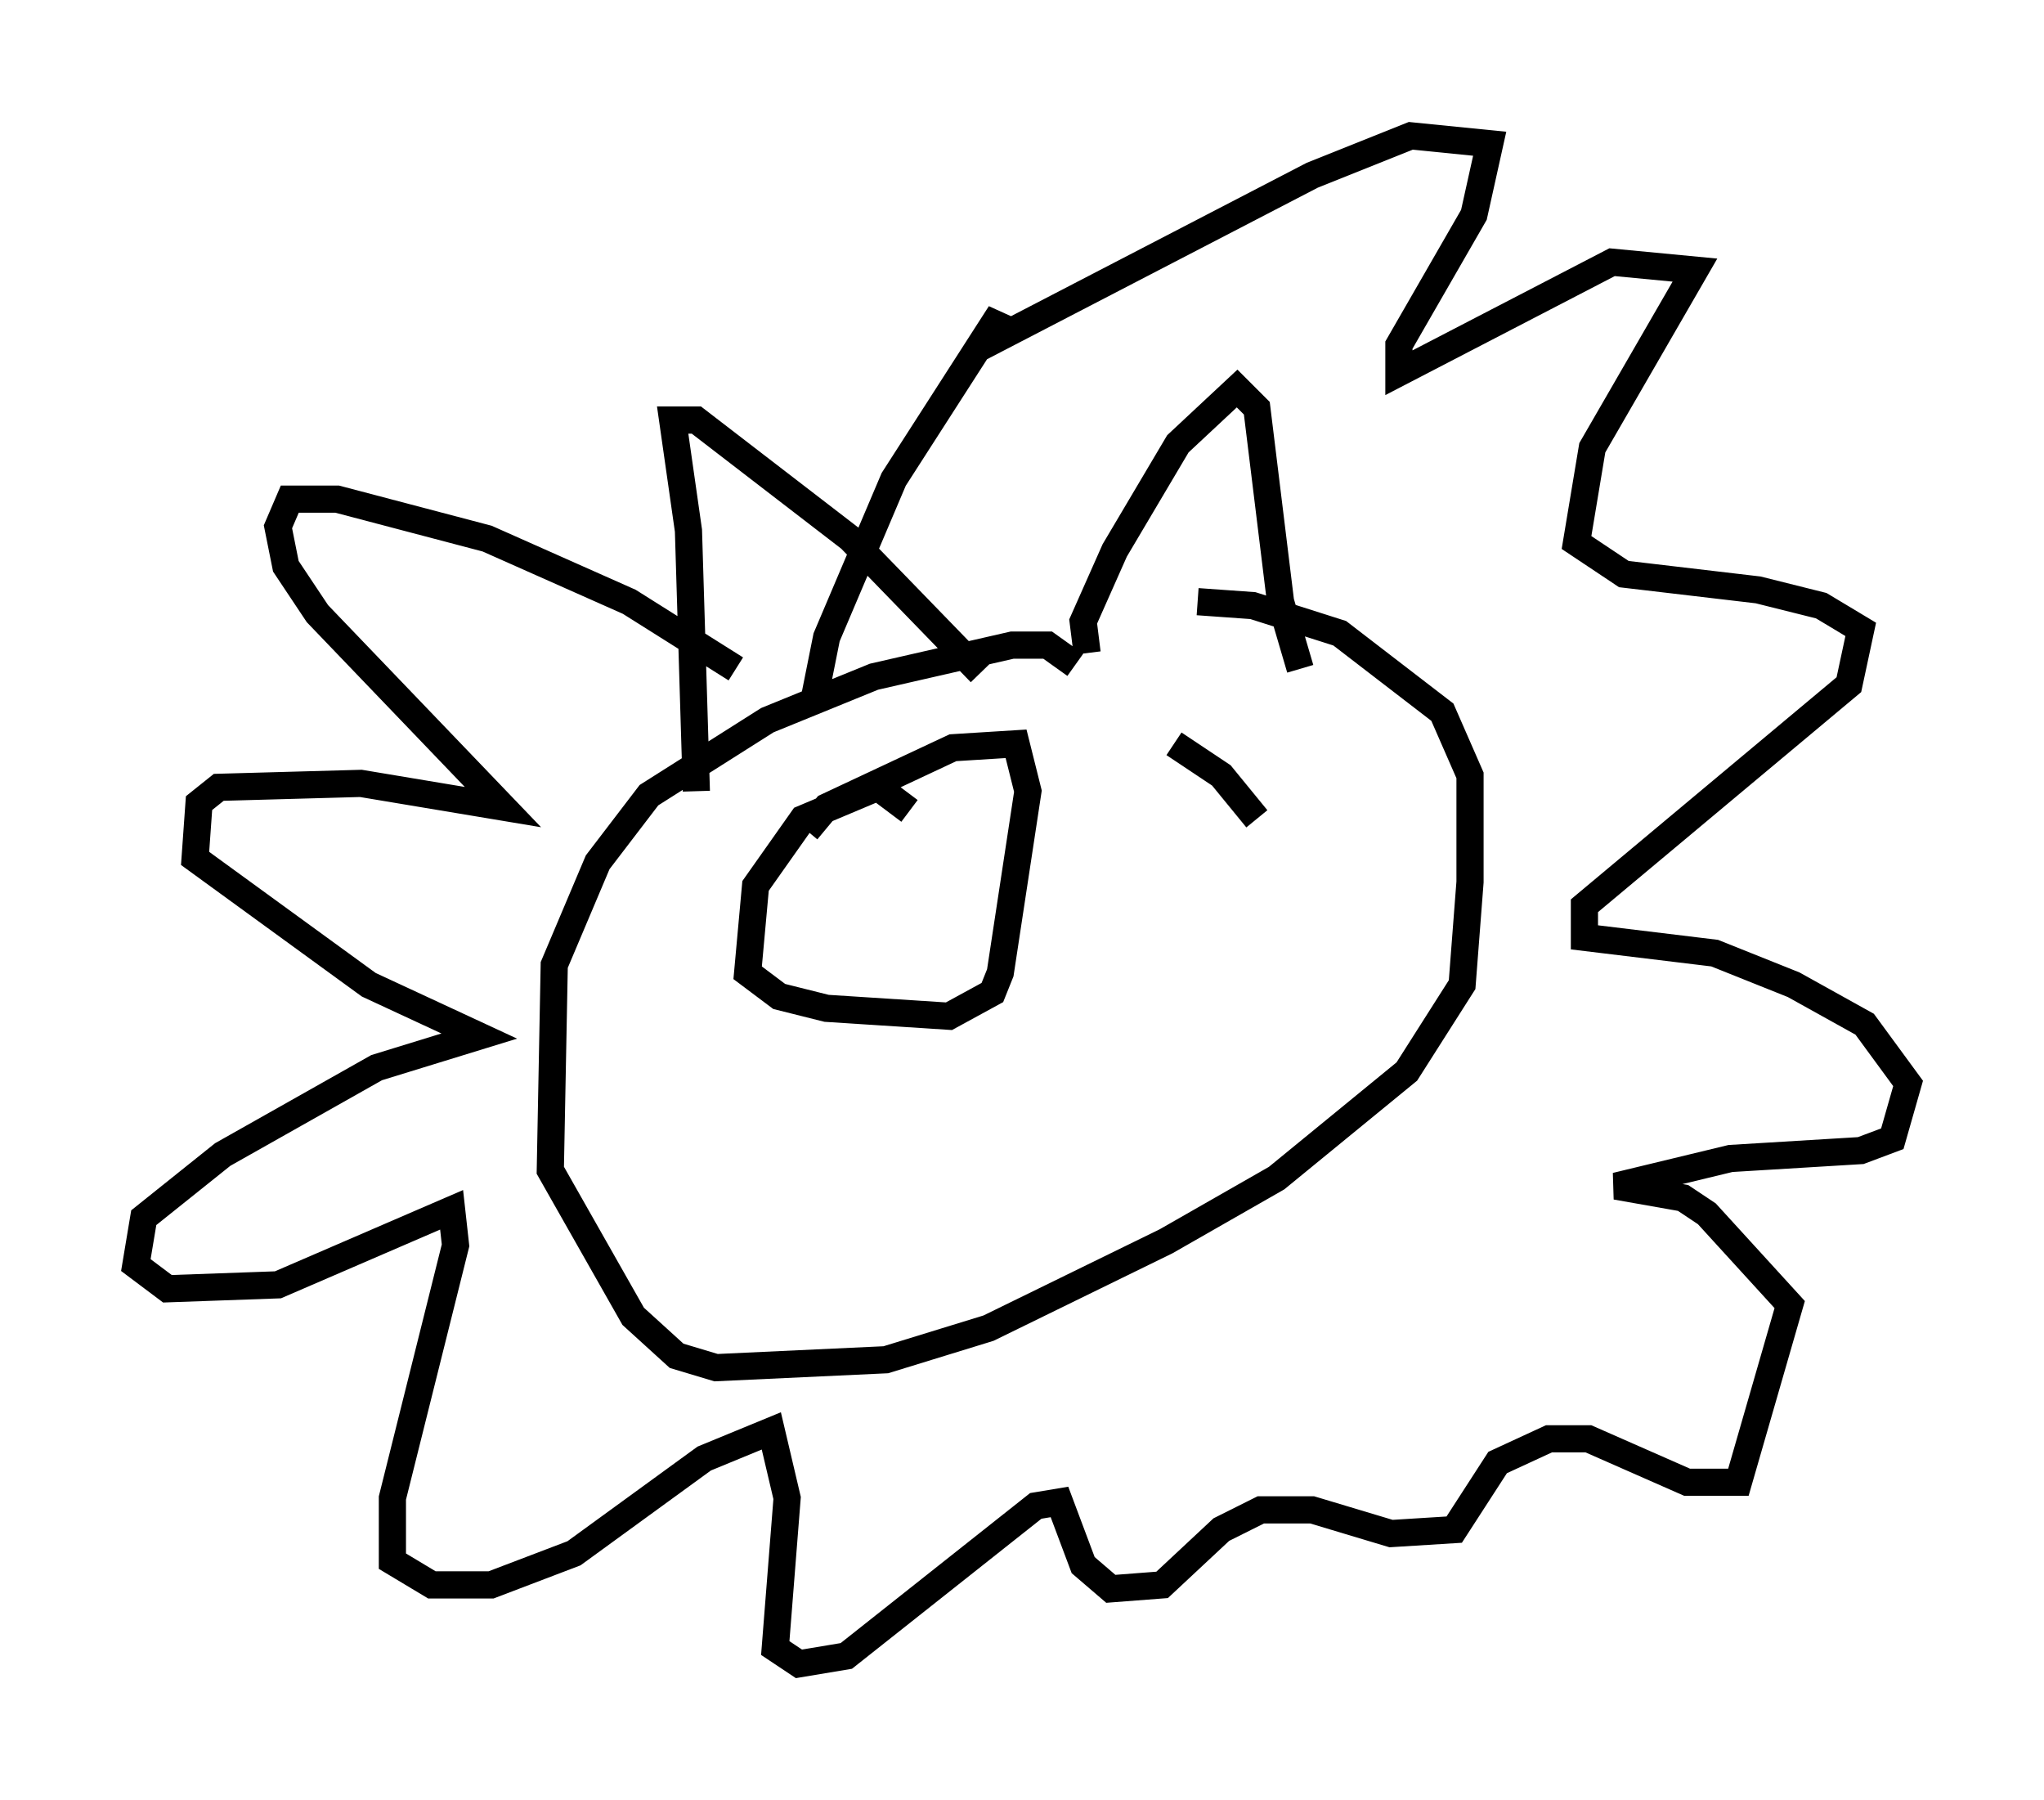 <?xml version="1.0" encoding="utf-8" ?>
<svg baseProfile="full" height="66.212" version="1.1" width="75.218" xmlns="http://www.w3.org/2000/svg" xmlns:ev="http://www.w3.org/2001/xml-events" xmlns:xlink="http://www.w3.org/1999/xlink"><defs /><rect fill="white" height="66.212" width="75.218" x="0" y="0" /><path d="M29.983, 25.335 m-2.905, -0.726 l-3.922, -2.469 -5.229, -2.324 l-5.52, -1.453 -1.743, 0.0 l-0.436, 1.017 0.291, 1.453 l1.162, 1.743 6.827, 7.117 l-5.229, -0.872 -5.229, 0.145 l-0.726, 0.581 -0.145, 2.034 l6.391, 4.648 4.067, 1.888 l-3.777, 1.162 -5.665, 3.196 l-2.905, 2.324 -0.291, 1.743 l1.162, 0.872 4.067, -0.145 l6.391, -2.76 0.145, 1.307 l-2.324, 9.296 0.0, 2.324 l1.453, 0.872 2.179, 0.0 l3.05, -1.162 4.793, -3.486 l2.469, -1.017 0.581, 2.469 l-0.436, 5.52 0.872, 0.581 l1.743, -0.291 6.972, -5.52 l0.872, -0.145 0.872, 2.324 l1.017, 0.872 1.888, -0.145 l2.179, -2.034 1.453, -0.726 l1.888, 0.0 2.905, 0.872 l2.324, -0.145 1.598, -2.469 l1.888, -0.872 1.453, 0.0 l3.631, 1.598 1.888, 0.0 l1.888, -6.536 -3.05, -3.341 l-0.872, -0.581 -2.469, -0.436 l4.212, -1.017 4.793, -0.291 l1.162, -0.436 0.581, -2.034 l-1.598, -2.179 -2.615, -1.453 l-2.905, -1.162 -4.793, -0.581 l0.0, -1.162 9.732, -8.134 l0.436, -2.034 -1.453, -0.872 l-2.324, -0.581 -4.939, -0.581 l-1.743, -1.162 0.581, -3.486 l3.777, -6.536 -3.05, -0.291 l-7.844, 4.067 0.0, -1.017 l2.76, -4.793 0.581, -2.615 l-2.905, -0.291 -3.631, 1.453 l-11.765, 6.101 0.291, -1.017 l-3.922, 6.101 -2.469, 5.81 l-0.436, 2.179 m10.022, -1.598 l-0.145, -1.162 1.162, -2.615 l2.324, -3.922 2.179, -2.034 l0.726, 0.726 0.872, 7.117 l0.726, 2.469 m-22.223, 4.503 l-0.291, -9.587 -0.581, -4.067 l0.872, 0.0 5.665, 4.358 l4.793, 4.939 m3.486, -0.291 l-1.017, -0.726 -1.307, 0.0 l-5.084, 1.162 -3.922, 1.598 l-4.358, 2.76 -1.888, 2.469 l-1.598, 3.777 -0.145, 7.553 l3.05, 5.374 1.598, 1.453 l1.453, 0.436 6.246, -0.291 l3.777, -1.162 6.536, -3.196 l4.067, -2.324 4.793, -3.922 l2.034, -3.196 0.291, -3.777 l0.0, -3.922 -1.017, -2.324 l-3.777, -2.905 -3.196, -1.017 l-2.034, -0.145 m-10.603, 7.698 l-1.162, -0.872 -2.76, 1.162 l-1.743, 2.469 -0.291, 3.196 l1.162, 0.872 1.743, 0.436 l4.503, 0.291 1.598, -0.872 l0.291, -0.726 1.017, -6.682 l-0.436, -1.743 -2.324, 0.145 l-4.648, 2.179 -0.726, 0.872 m16.559, -0.436 l-1.307, -1.598 -1.743, -1.162 " fill="none" stroke="black" stroke-width="1" /></svg>